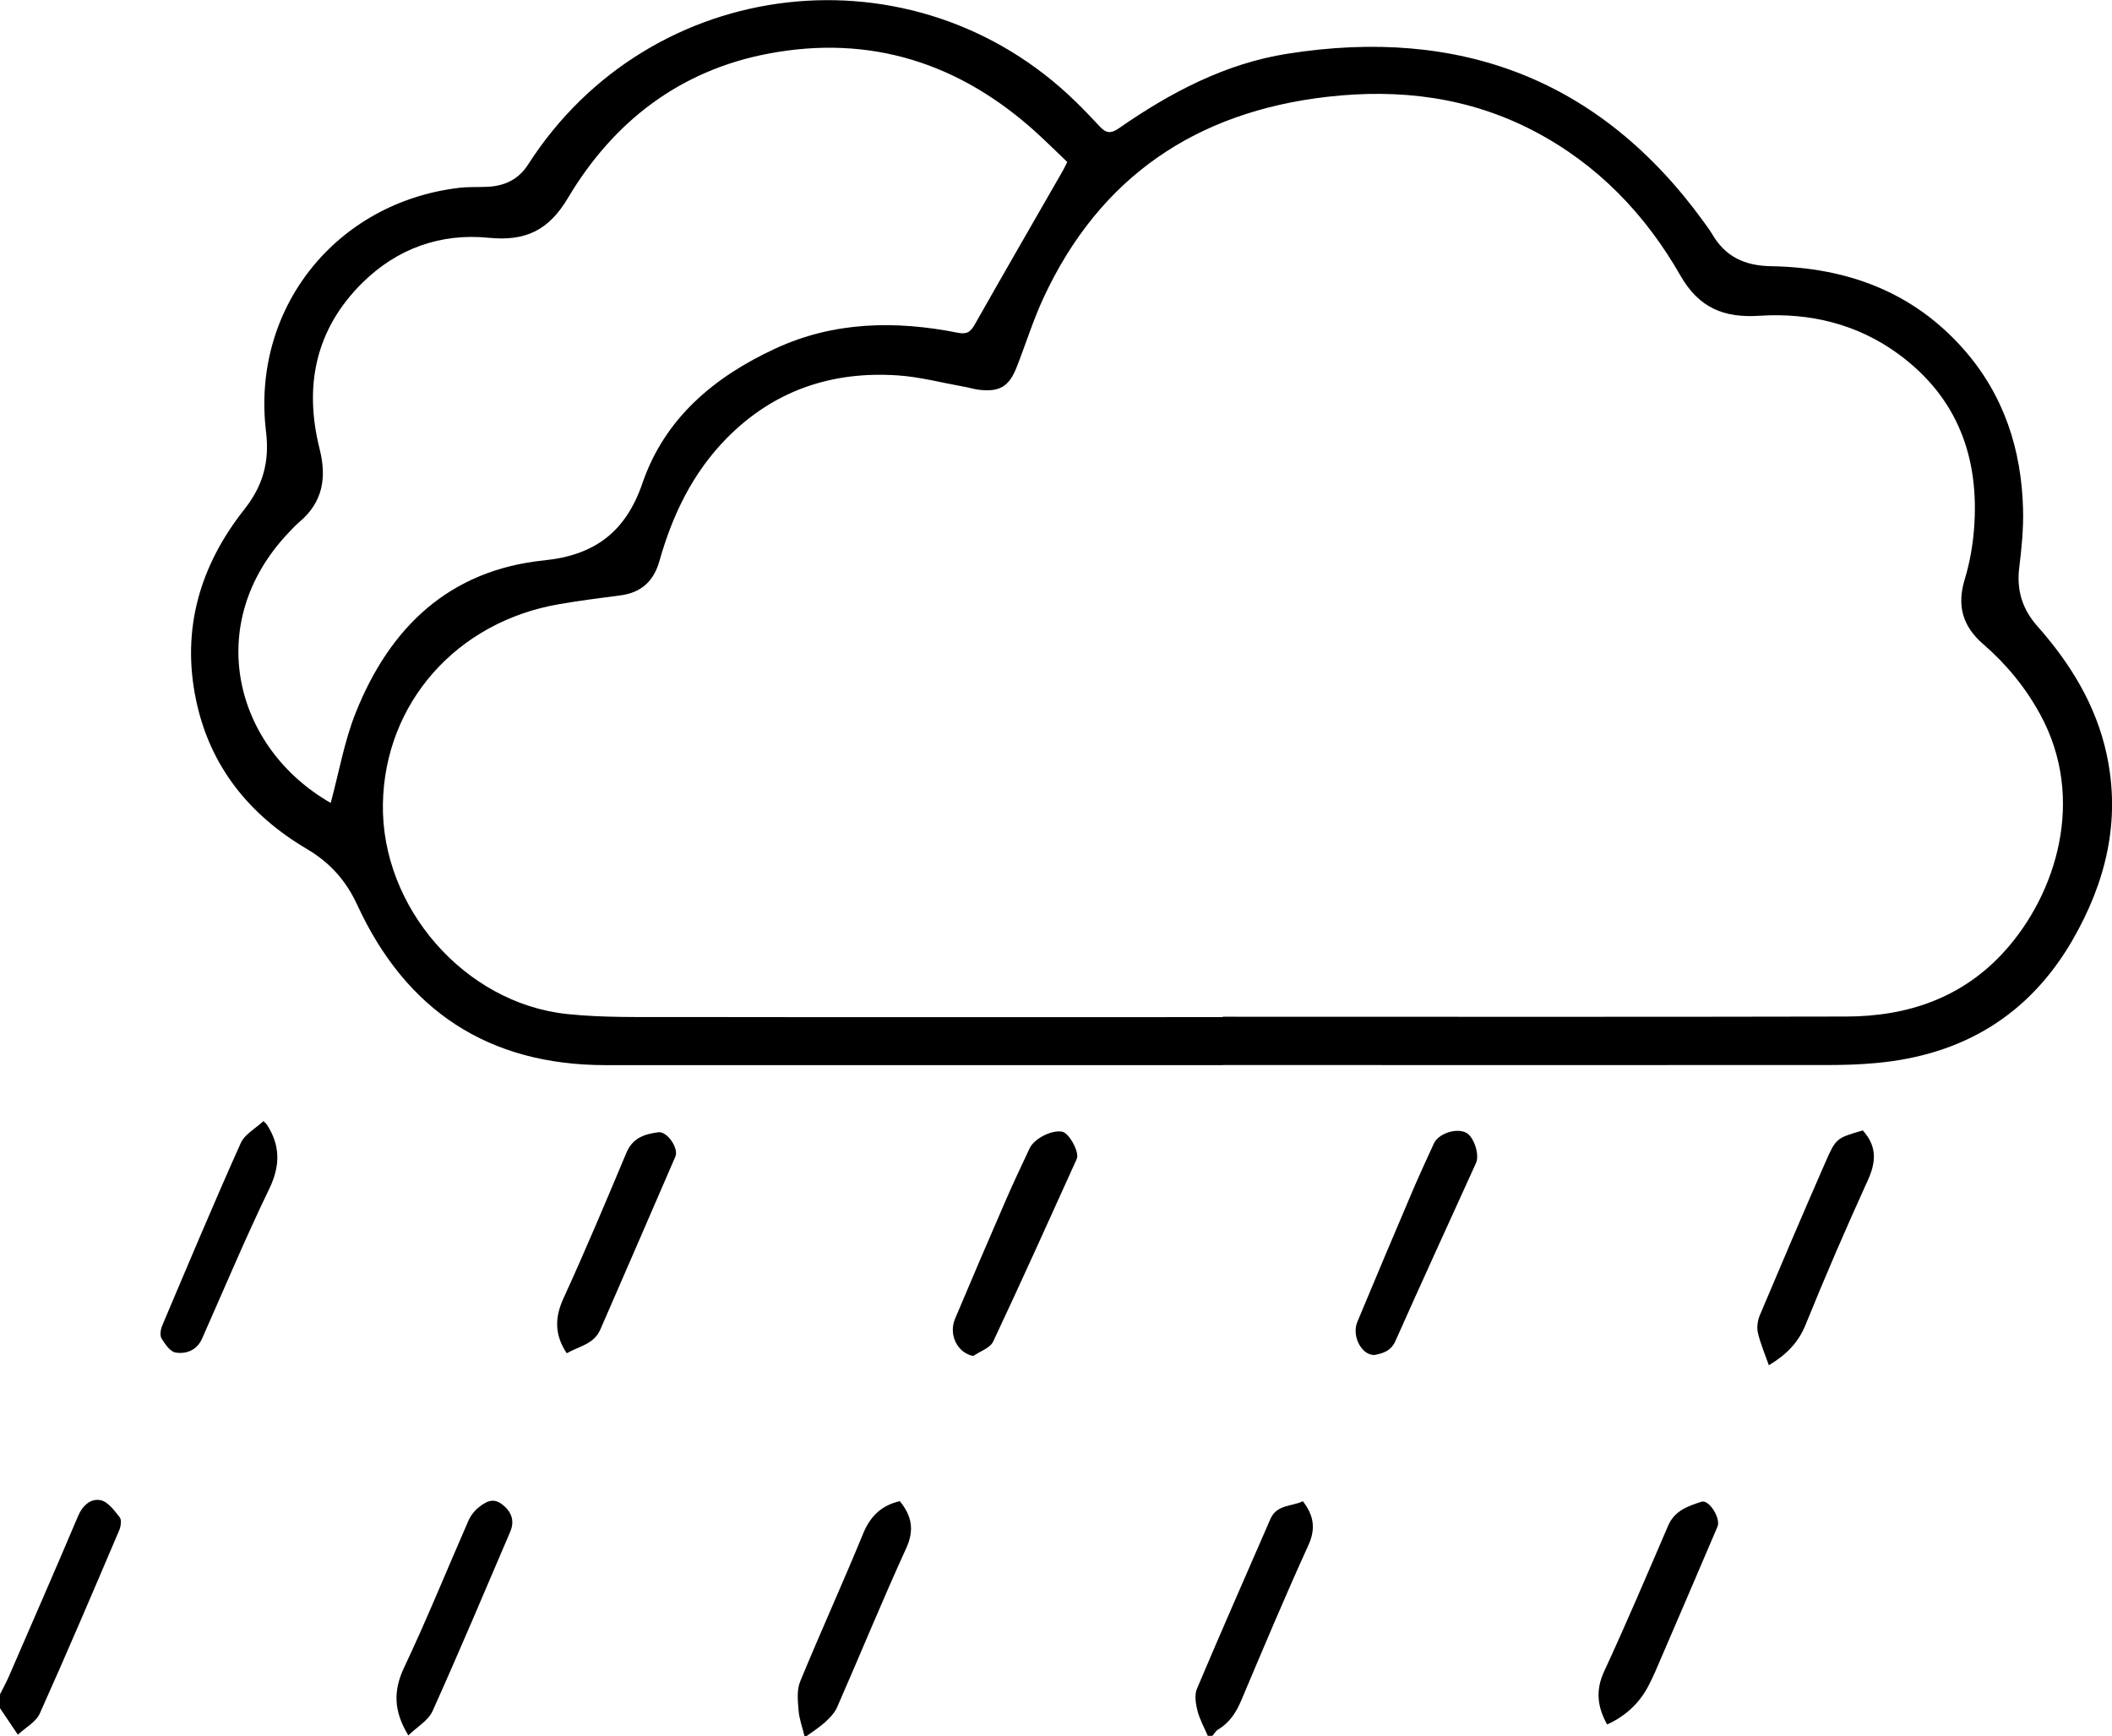 <?xml version="1.0" encoding="UTF-8"?><svg id="Lager_2" xmlns="http://www.w3.org/2000/svg" viewBox="0 0 219.91 180.75"><defs><style>.cls-1{stroke-width:0px;}</style></defs><g id="Lager_2-2"><path class="cls-1" d="m125.76,180.75c-.37-.87-.85-1.72-1.08-2.63-.18-.72-.32-1.63-.05-2.27,2.5-5.92,5.09-11.79,7.65-17.68.66-1.53,2.24-1.29,3.38-1.85,1.13,1.47,1.37,2.84.57,4.59-2.43,5.33-4.7,10.74-6.98,16.14-.53,1.25-1.21,2.32-2.4,3.03-.25.15-.41.44-.61.67h-.48Z"/><path class="cls-1" d="m0,176.43c.31-.63.65-1.24.93-1.88,2.41-5.56,4.84-11.11,7.2-16.69.47-1.11,1.32-1.85,2.34-1.65.77.16,1.44,1.08,2,1.79.21.27.11.94-.05,1.33-2.72,6.38-5.44,12.77-8.28,19.1-.39.87-1.46,1.44-2.28,2.2C1.13,179.56.57,178.71,0,177.87c0-.48,0-.96,0-1.44Z"/><path class="cls-1" d="m83.76,180.75c-.21-.88-.54-1.76-.61-2.65-.08-.99-.2-2.11.16-2.99,2.12-5.16,4.44-10.24,6.56-15.41.75-1.84,1.93-2.95,3.82-3.39,1.21,1.48,1.56,2.96.67,4.9-2.5,5.47-4.78,11.05-7.2,16.57-.26.59-.76,1.1-1.25,1.55-.58.53-1.27.96-1.91,1.43h-.24Z"/><path class="cls-1" d="m127.34,110.91c-21.44,0-42.87.01-64.31,0-12.18-.01-20.76-5.69-25.83-16.68-1.17-2.54-2.84-4.41-5.25-5.83-5.98-3.53-10.08-8.58-11.53-15.48-1.56-7.41.41-14.04,5.02-19.88,1.95-2.46,2.64-4.98,2.26-8.1-1.55-12.8,7.26-23.85,20.09-25.38.99-.12,2-.06,2.99-.11,1.77-.09,3.21-.76,4.21-2.32,12.72-19.85,40.22-22.98,57.05-6.51.86.84,1.68,1.7,2.5,2.58.61.66,1.12.74,1.93.18,5.36-3.73,11.1-6.77,17.61-7.79,17.89-2.82,32.53,2.63,43.32,17.51.3.42.62.84.88,1.28,1.38,2.37,3.41,3.3,6.17,3.34,7.84.14,14.75,2.65,20.05,8.69,4.16,4.74,5.99,10.4,6.15,16.62.05,2.03-.15,4.07-.4,6.09-.29,2.34.33,4.32,1.88,6.07,3.44,3.88,6.11,8.21,7.22,13.34,1.5,6.93-.08,13.33-3.54,19.34-4.54,7.87-11.48,12-20.45,12.82-1.71.16-3.43.21-5.15.21-20.96.01-41.91,0-62.87,0Zm-.02-5v-.04c21.64,0,43.27.03,64.91-.02,6.41-.01,12.14-1.95,16.54-6.85,5.31-5.91,8.47-15.79,3.67-24.6-1.53-2.81-3.53-5.24-5.93-7.32-2.16-1.86-2.77-4.02-1.93-6.77.51-1.67.82-3.43.96-5.17.6-7.45-1.69-13.74-7.85-18.26-4.29-3.15-9.26-4.34-14.5-4-3.7.24-6.29-.82-8.22-4.19-3.65-6.39-8.63-11.58-15.24-15.04-6.79-3.55-14.01-4.43-21.53-3.57-13.66,1.57-23.68,8.33-29.53,20.9-1.09,2.34-1.86,4.84-2.81,7.25-.79,2.01-1.76,2.6-3.88,2.36-.55-.06-1.09-.24-1.64-.33-2.28-.41-4.54-1.01-6.83-1.17-6.89-.47-12.94,1.56-17.85,6.55-3.54,3.6-5.65,7.99-7,12.79-.59,2.07-1.87,3.27-4.03,3.56-2.14.28-4.28.55-6.4.92-10.71,1.83-18.19,10.33-18.36,20.82-.17,10.74,8.5,20.74,19.19,21.86,3.72.39,7.5.3,11.26.31,19,.03,38,.01,56.99.01Zm-92.88-22.32c.85-3.14,1.4-6.36,2.58-9.33,3.54-8.92,9.75-14.9,19.64-15.91,5.31-.54,8.51-3.01,10.23-8.03,2.34-6.81,7.51-11.09,13.83-14.02,6.1-2.83,12.53-2.94,19.02-1.65.96.19,1.32-.1,1.75-.85,3.03-5.35,6.11-10.68,9.17-16.01.17-.3.31-.62.47-.92-1.1-1.05-2.12-2.06-3.18-3.03-7.99-7.27-17.31-10.28-27.97-8.25-9.2,1.75-16.11,7.07-20.84,15.02-2.01,3.38-4.41,4.53-8.25,4.15-4.99-.5-9.51,1.1-13.13,4.66-4.92,4.85-6.13,10.77-4.48,17.33.75,2.99.34,5.53-2.09,7.59-.43.36-.81.78-1.19,1.18-8.91,9.44-5.6,22.36,4.44,28.09Z"/><path class="cls-1" d="m101.35,141.2c-1.66-.31-2.6-2.22-1.91-3.87,1.75-4.15,3.52-8.29,5.32-12.43.78-1.79,1.62-3.56,2.45-5.33.49-1.04,2.36-1.96,3.42-1.72.71.16,1.79,2.14,1.49,2.82-2.88,6.36-5.74,12.72-8.71,19.03-.32.67-1.35,1-2.06,1.49Z"/><path class="cls-1" d="m193.97,117.72c1.54,1.71,1.35,3.37.48,5.26-2.25,4.94-4.4,9.92-6.44,14.95-.77,1.91-2.05,3.16-3.83,4.23-.4-1.14-.87-2.23-1.14-3.37-.13-.57-.03-1.29.2-1.84,2.23-5.29,4.49-10.58,6.79-15.84,1.14-2.61,1.18-2.6,3.93-3.4Z"/><path class="cls-1" d="m59.01,140.91c-1.29-1.94-1.25-3.73-.33-5.74,2.29-5,4.42-10.07,6.55-15.15.65-1.55,1.92-1.94,3.32-2.12.92-.12,2.15,1.67,1.77,2.54-2.59,6-5.2,12-7.81,18-.67,1.55-2.27,1.75-3.51,2.48Z"/><path class="cls-1" d="m167.34,179.57c-1.02-1.85-1.22-3.55-.32-5.51,2.33-5.03,4.49-10.13,6.68-15.21.67-1.56,2.08-2.03,3.47-2.48.78-.25,2.03,1.73,1.66,2.6-2.14,5.02-4.3,10.04-6.46,15.05-.17.4-.37.8-.56,1.19q-1.4,2.96-4.48,4.36Z"/><path class="cls-1" d="m143.07,141.09c-1.32,0-2.34-1.99-1.74-3.44,1.87-4.49,3.76-8.97,5.67-13.45.73-1.72,1.52-3.43,2.3-5.13.48-1.03,2.26-1.63,3.31-1.15.83.37,1.48,2.29,1.08,3.18-2.8,6.17-5.63,12.33-8.39,18.53-.48,1.07-1.31,1.29-2.23,1.47Z"/><path class="cls-1" d="m42.52,180.71c-1.55-2.55-1.58-4.68-.43-7.1,2.37-5.01,4.45-10.17,6.68-15.25.23-.53.62-1.04,1.07-1.4.69-.55,1.46-1.04,2.38-.36,1.06.78,1.39,1.76.91,2.89-2.67,6.24-5.31,12.5-8.09,18.68-.44.98-1.6,1.64-2.52,2.53Z"/><path class="cls-1" d="m27.43,116.74c.28.26.31.29.33.32,1.43,2.18,1.45,4.3.28,6.72-2.48,5.13-4.69,10.4-7,15.61-.54,1.21-1.63,1.62-2.75,1.45-.56-.08-1.11-.88-1.47-1.47-.19-.32-.1-.94.07-1.34,2.69-6.35,5.36-12.72,8.18-19.01.41-.91,1.52-1.5,2.36-2.28Z"/></g></svg>